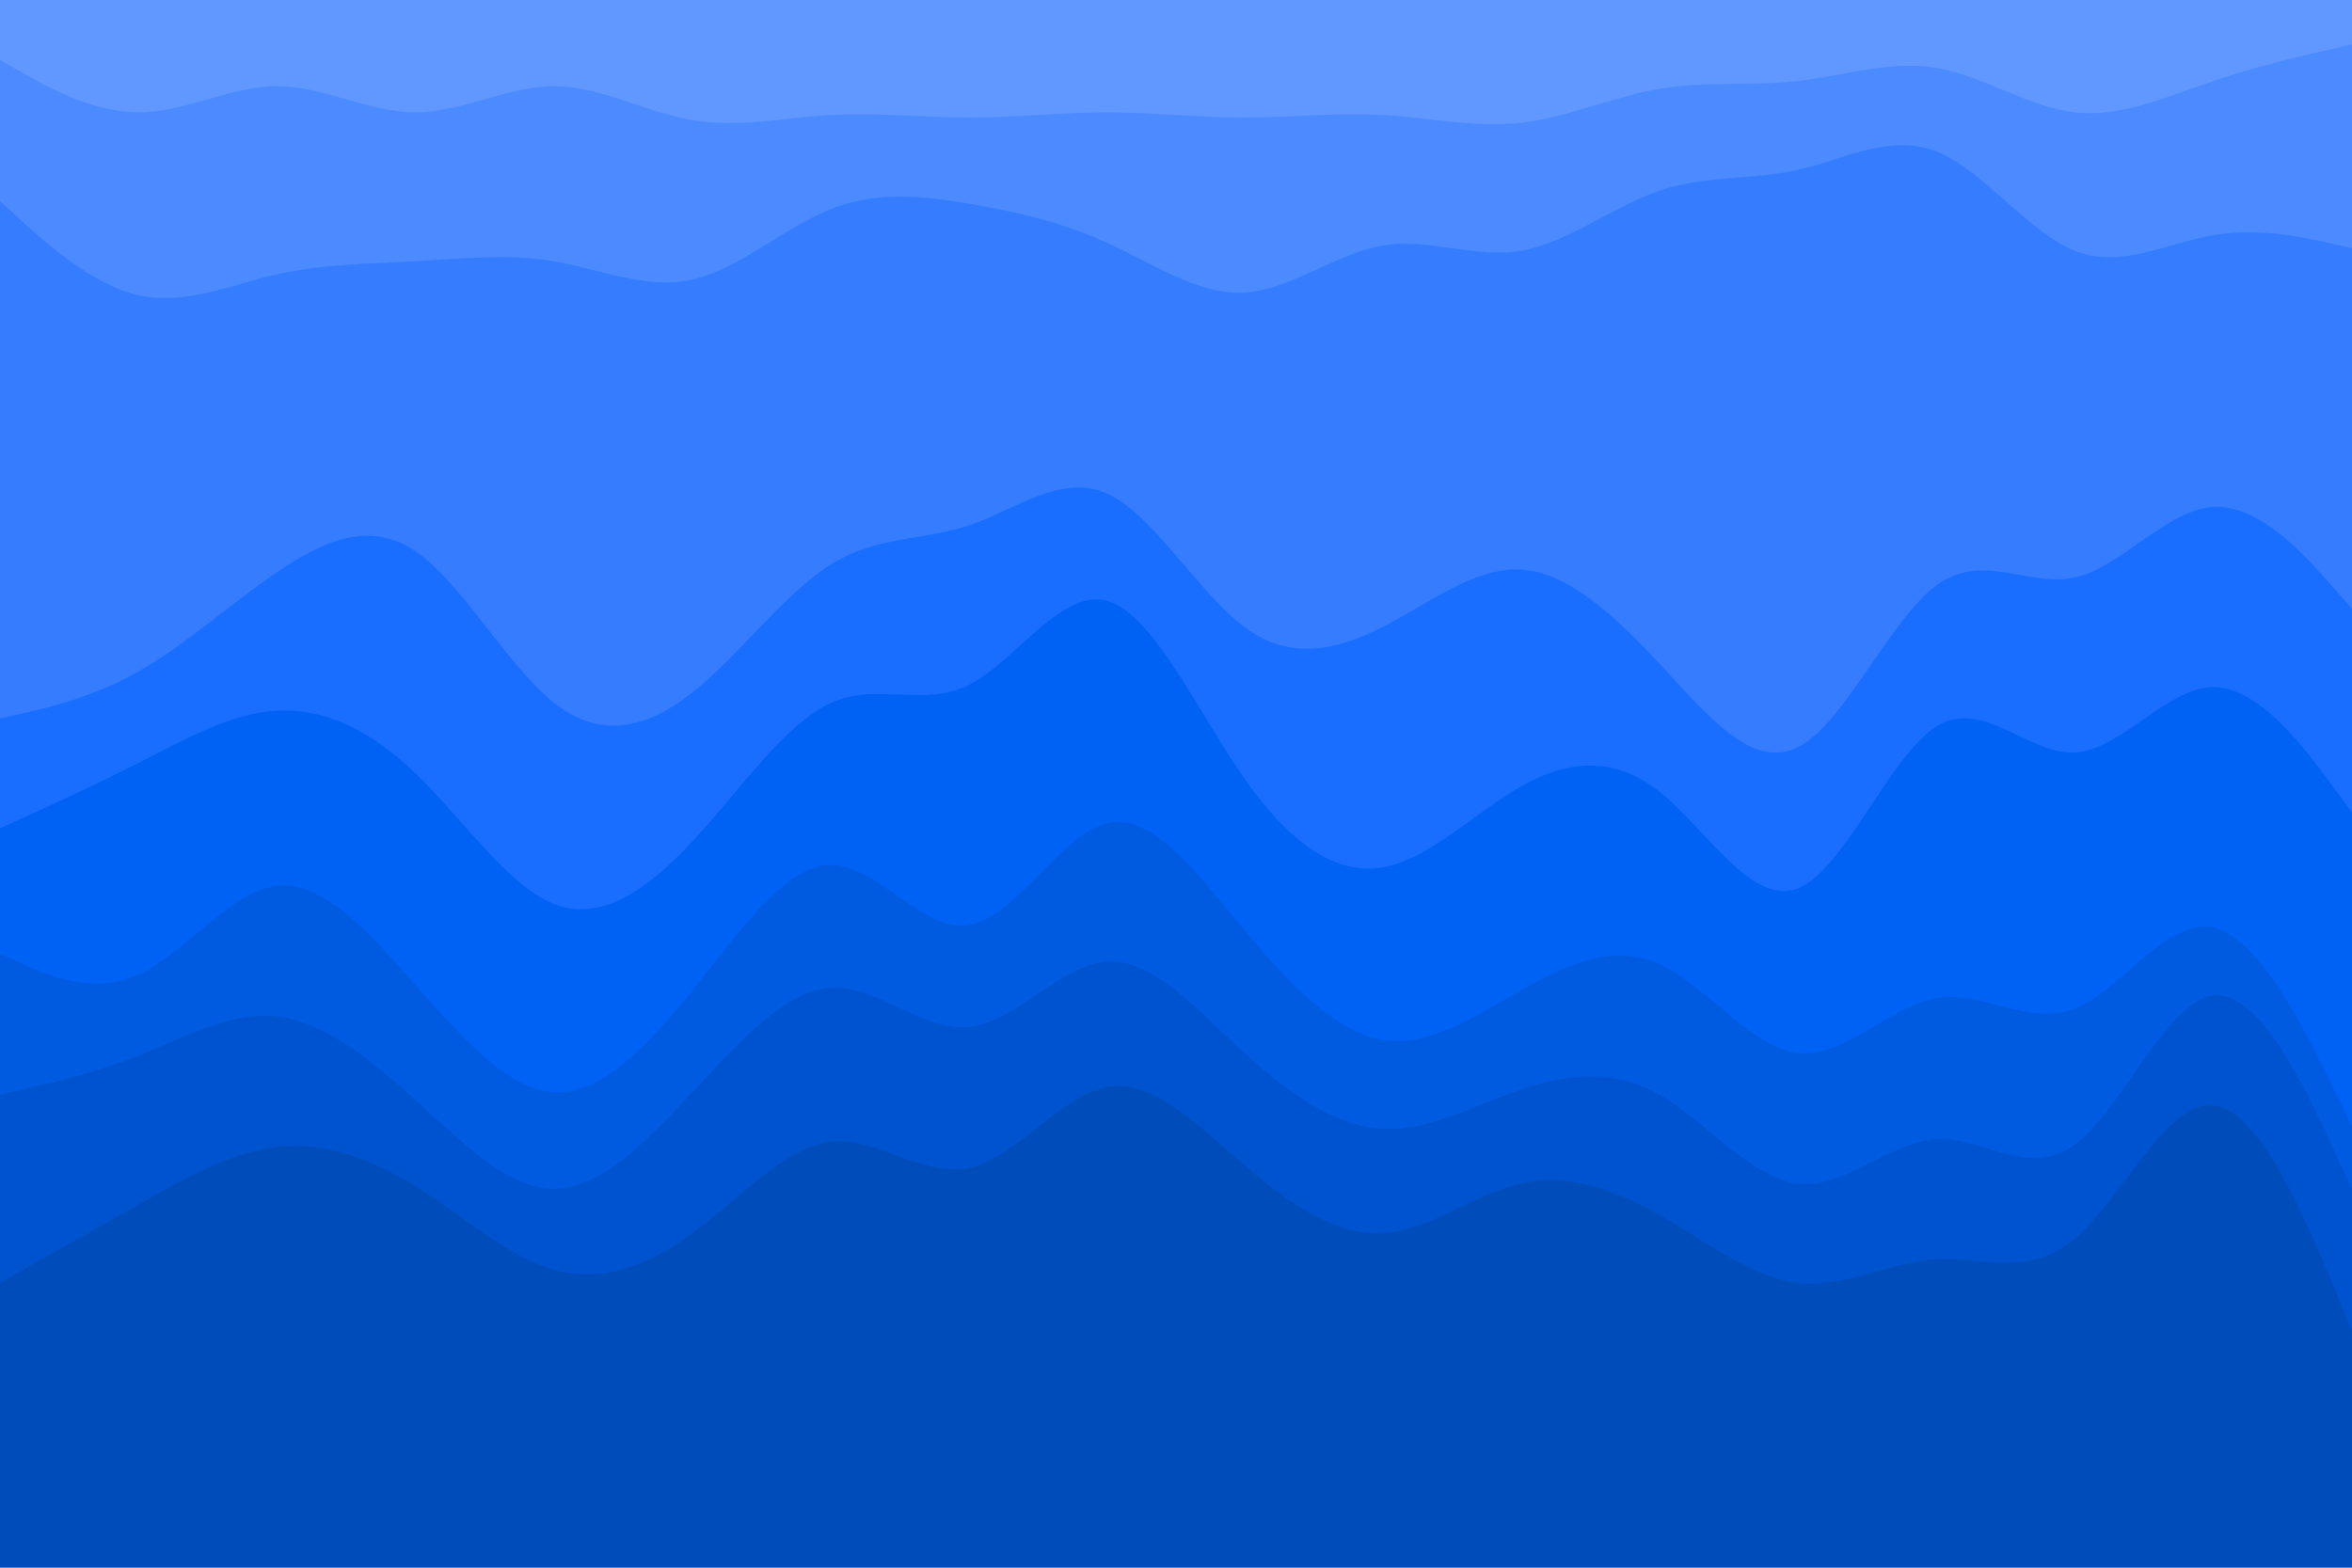<svg id="visual" viewBox="0 0 900 600" width="900" height="600" xmlns="http://www.w3.org/2000/svg" xmlns:xlink="http://www.w3.org/1999/xlink" version="1.1"><path d="M0 25L8.8 30C17.7 35 35.3 45 53 45C70.7 45 88.3 35 106 35C123.7 35 141.3 45 159 45C176.7 45 194.3 35 212 35C229.7 35 247.3 45 265 48C282.7 51 300.3 47 318 46C335.7 45 353.3 47 371 47C388.7 47 406.3 45 423.8 45C441.3 45 458.7 47 476.2 47C493.7 47 511.3 45 529 46C546.7 47 564.3 51 582 49C599.7 47 617.3 39 635 36C652.7 33 670.3 35 688 33C705.7 31 723.3 25 741 28C758.7 31 776.3 43 794 45C811.7 47 829.3 39 847 33C864.7 27 882.3 23 891.2 21L900 19L900 0L891.2 0C882.3 0 864.7 0 847 0C829.3 0 811.7 0 794 0C776.3 0 758.7 0 741 0C723.3 0 705.7 0 688 0C670.3 0 652.7 0 635 0C617.3 0 599.7 0 582 0C564.3 0 546.7 0 529 0C511.3 0 493.7 0 476.2 0C458.7 0 441.3 0 423.8 0C406.3 0 388.7 0 371 0C353.3 0 335.7 0 318 0C300.3 0 282.7 0 265 0C247.3 0 229.7 0 212 0C194.3 0 176.7 0 159 0C141.3 0 123.7 0 106 0C88.3 0 70.7 0 53 0C35.3 0 17.7 0 8.8 0L0 0Z" fill="#6198ff"></path><path d="M0 79L8.8 87C17.7 95 35.3 111 53 115C70.7 119 88.3 111 106 107C123.7 103 141.3 103 159 102C176.7 101 194.3 99 212 102C229.7 105 247.3 113 265 109C282.7 105 300.3 89 318 82C335.7 75 353.3 77 371 80C388.7 83 406.3 87 423.8 95C441.3 103 458.7 115 476.2 114C493.7 113 511.3 99 529 96C546.7 93 564.3 101 582 98C599.7 95 617.3 81 635 75C652.7 69 670.3 71 688 67C705.7 63 723.3 53 741 60C758.7 67 776.3 91 794 98C811.7 105 829.3 95 847 92C864.7 89 882.3 93 891.2 95L900 97L900 17L891.2 19C882.3 21 864.7 25 847 31C829.3 37 811.7 45 794 43C776.3 41 758.7 29 741 26C723.3 23 705.7 29 688 31C670.3 33 652.7 31 635 34C617.3 37 599.7 45 582 47C564.3 49 546.7 45 529 44C511.3 43 493.7 45 476.2 45C458.7 45 441.3 43 423.8 43C406.3 43 388.7 45 371 45C353.3 45 335.7 43 318 44C300.3 45 282.7 49 265 46C247.3 43 229.7 33 212 33C194.3 33 176.7 43 159 43C141.3 43 123.7 33 106 33C88.3 33 70.7 43 53 43C35.3 43 17.7 33 8.8 28L0 23Z" fill="#4c8aff"></path><path d="M0 277L8.8 275C17.7 273 35.3 269 53 259C70.7 249 88.3 233 106 221C123.7 209 141.3 201 159 213C176.7 225 194.3 257 212 271C229.7 285 247.3 281 265 267C282.7 253 300.3 229 318 218C335.7 207 353.3 209 371 203C388.7 197 406.3 183 423.8 191C441.3 199 458.7 229 476.2 242C493.7 255 511.3 251 529 242C546.7 233 564.3 219 582 220C599.7 221 617.3 237 635 256C652.7 275 670.3 297 688 288C705.7 279 723.3 239 741 226C758.7 213 776.3 227 794 223C811.7 219 829.3 197 847 196C864.7 195 882.3 215 891.2 225L900 235L900 95L891.2 93C882.3 91 864.7 87 847 90C829.3 93 811.7 103 794 96C776.3 89 758.7 65 741 58C723.3 51 705.7 61 688 65C670.3 69 652.7 67 635 73C617.3 79 599.7 93 582 96C564.3 99 546.7 91 529 94C511.3 97 493.7 111 476.2 112C458.7 113 441.3 101 423.8 93C406.3 85 388.7 81 371 78C353.3 75 335.7 73 318 80C300.3 87 282.7 103 265 107C247.3 111 229.7 103 212 100C194.3 97 176.7 99 159 100C141.3 101 123.7 101 106 105C88.3 109 70.7 117 53 113C35.3 109 17.7 93 8.8 85L0 77Z" fill="#367cff"></path><path d="M0 319L8.8 315C17.7 311 35.3 303 53 294C70.7 285 88.3 275 106 274C123.7 273 141.3 281 159 298C176.7 315 194.3 341 212 348C229.7 355 247.3 343 265 324C282.7 305 300.3 279 318 271C335.7 263 353.3 273 371 264C388.7 255 406.3 227 423.8 232C441.3 237 458.7 275 476.2 300C493.7 325 511.3 337 529 334C546.7 331 564.3 313 582 303C599.7 293 617.3 291 635 305C652.7 319 670.3 349 688 342C705.7 335 723.3 291 741 280C758.7 269 776.3 291 794 290C811.7 289 829.3 265 847 265C864.7 265 882.3 289 891.2 301L900 313L900 233L891.2 223C882.3 213 864.7 193 847 194C829.3 195 811.7 217 794 221C776.3 225 758.7 211 741 224C723.3 237 705.7 277 688 286C670.3 295 652.7 273 635 254C617.3 235 599.7 219 582 218C564.3 217 546.7 231 529 240C511.3 249 493.7 253 476.2 240C458.7 227 441.3 197 423.8 189C406.3 181 388.7 195 371 201C353.3 207 335.7 205 318 216C300.3 227 282.7 251 265 265C247.3 279 229.7 283 212 269C194.3 255 176.7 223 159 211C141.3 199 123.7 207 106 219C88.3 231 70.7 247 53 257C35.3 267 17.7 271 8.8 273L0 275Z" fill="#196eff"></path><path d="M0 367L8.8 371C17.7 375 35.3 383 53 375C70.7 367 88.3 343 106 341C123.7 339 141.3 359 159 379C176.7 399 194.3 419 212 420C229.7 421 247.3 403 265 381C282.7 359 300.3 333 318 333C335.7 333 353.3 359 371 356C388.7 353 406.3 321 423.8 317C441.3 313 458.7 337 476.2 358C493.7 379 511.3 397 529 400C546.7 403 564.3 391 582 381C599.7 371 617.3 363 635 371C652.7 379 670.3 403 688 405C705.7 407 723.3 387 741 384C758.7 381 776.3 395 794 388C811.7 381 829.3 353 847 357C864.7 361 882.3 397 891.2 415L900 433L900 311L891.2 299C882.3 287 864.7 263 847 263C829.3 263 811.7 287 794 288C776.3 289 758.7 267 741 278C723.3 289 705.7 333 688 340C670.3 347 652.7 317 635 303C617.3 289 599.7 291 582 301C564.3 311 546.7 329 529 332C511.3 335 493.7 323 476.2 298C458.7 273 441.3 235 423.8 230C406.3 225 388.7 253 371 262C353.3 271 335.7 261 318 269C300.3 277 282.7 303 265 322C247.3 341 229.7 353 212 346C194.3 339 176.7 313 159 296C141.3 279 123.7 271 106 272C88.3 273 70.7 283 53 292C35.3 301 17.7 309 8.8 313L0 317Z" fill="#0062f5"></path><path d="M0 421L8.8 419C17.7 417 35.3 413 53 406C70.7 399 88.3 389 106 391C123.7 393 141.3 407 159 423C176.7 439 194.3 457 212 457C229.7 457 247.3 439 265 420C282.7 401 300.3 381 318 380C335.7 379 353.3 397 371 395C388.7 393 406.3 371 423.8 370C441.3 369 458.7 389 476.2 405C493.7 421 511.3 433 529 434C546.7 435 564.3 425 582 419C599.7 413 617.3 411 635 421C652.7 431 670.3 453 688 455C705.7 457 723.3 439 741 438C758.7 437 776.3 453 794 440C811.7 427 829.3 385 847 383C864.7 381 882.3 419 891.2 438L900 457L900 431L891.2 413C882.3 395 864.7 359 847 355C829.3 351 811.7 379 794 386C776.3 393 758.7 379 741 382C723.3 385 705.7 405 688 403C670.3 401 652.7 377 635 369C617.3 361 599.7 369 582 379C564.3 389 546.7 401 529 398C511.3 395 493.7 377 476.2 356C458.7 335 441.3 311 423.8 315C406.3 319 388.7 351 371 354C353.3 357 335.7 331 318 331C300.3 331 282.7 357 265 379C247.3 401 229.7 419 212 418C194.3 417 176.7 397 159 377C141.3 357 123.7 337 106 339C88.3 341 70.7 365 53 373C35.3 381 17.7 373 8.8 369L0 365Z" fill="#005be1"></path><path d="M0 493L8.8 488C17.7 483 35.3 473 53 463C70.7 453 88.3 443 106 441C123.7 439 141.3 445 159 456C176.7 467 194.3 483 212 488C229.7 493 247.3 487 265 474C282.7 461 300.3 441 318 439C335.7 437 353.3 453 371 449C388.7 445 406.3 421 423.8 418C441.3 415 458.7 433 476.2 448C493.7 463 511.3 475 529 474C546.7 473 564.3 459 582 455C599.7 451 617.3 457 635 467C652.7 477 670.3 491 688 493C705.7 495 723.3 485 741 484C758.7 483 776.3 491 794 476C811.7 461 829.3 423 847 425C864.7 427 882.3 469 891.2 490L900 511L900 455L891.2 436C882.3 417 864.7 379 847 381C829.3 383 811.7 425 794 438C776.3 451 758.7 435 741 436C723.3 437 705.7 455 688 453C670.3 451 652.7 429 635 419C617.3 409 599.7 411 582 417C564.3 423 546.7 433 529 432C511.3 431 493.7 419 476.2 403C458.7 387 441.3 367 423.8 368C406.3 369 388.7 391 371 393C353.3 395 335.7 377 318 378C300.3 379 282.7 399 265 418C247.3 437 229.7 455 212 455C194.3 455 176.7 437 159 421C141.3 405 123.7 391 106 389C88.3 387 70.7 397 53 404C35.3 411 17.7 415 8.8 417L0 419Z" fill="#0053ce"></path><path d="M0 601L8.8 601C17.7 601 35.3 601 53 601C70.7 601 88.3 601 106 601C123.7 601 141.3 601 159 601C176.7 601 194.3 601 212 601C229.7 601 247.3 601 265 601C282.7 601 300.3 601 318 601C335.7 601 353.3 601 371 601C388.7 601 406.3 601 423.8 601C441.3 601 458.7 601 476.2 601C493.7 601 511.3 601 529 601C546.7 601 564.3 601 582 601C599.7 601 617.3 601 635 601C652.7 601 670.3 601 688 601C705.7 601 723.3 601 741 601C758.7 601 776.3 601 794 601C811.7 601 829.3 601 847 601C864.7 601 882.3 601 891.2 601L900 601L900 509L891.2 488C882.3 467 864.7 425 847 423C829.3 421 811.7 459 794 474C776.3 489 758.7 481 741 482C723.3 483 705.7 493 688 491C670.3 489 652.7 475 635 465C617.3 455 599.7 449 582 453C564.3 457 546.7 471 529 472C511.3 473 493.7 461 476.2 446C458.7 431 441.3 413 423.8 416C406.3 419 388.7 443 371 447C353.3 451 335.7 435 318 437C300.3 439 282.7 459 265 472C247.3 485 229.7 491 212 486C194.3 481 176.7 465 159 454C141.3 443 123.7 437 106 439C88.3 441 70.7 451 53 461C35.3 471 17.7 481 8.8 486L0 491Z" fill="#004cbb"></path></svg>